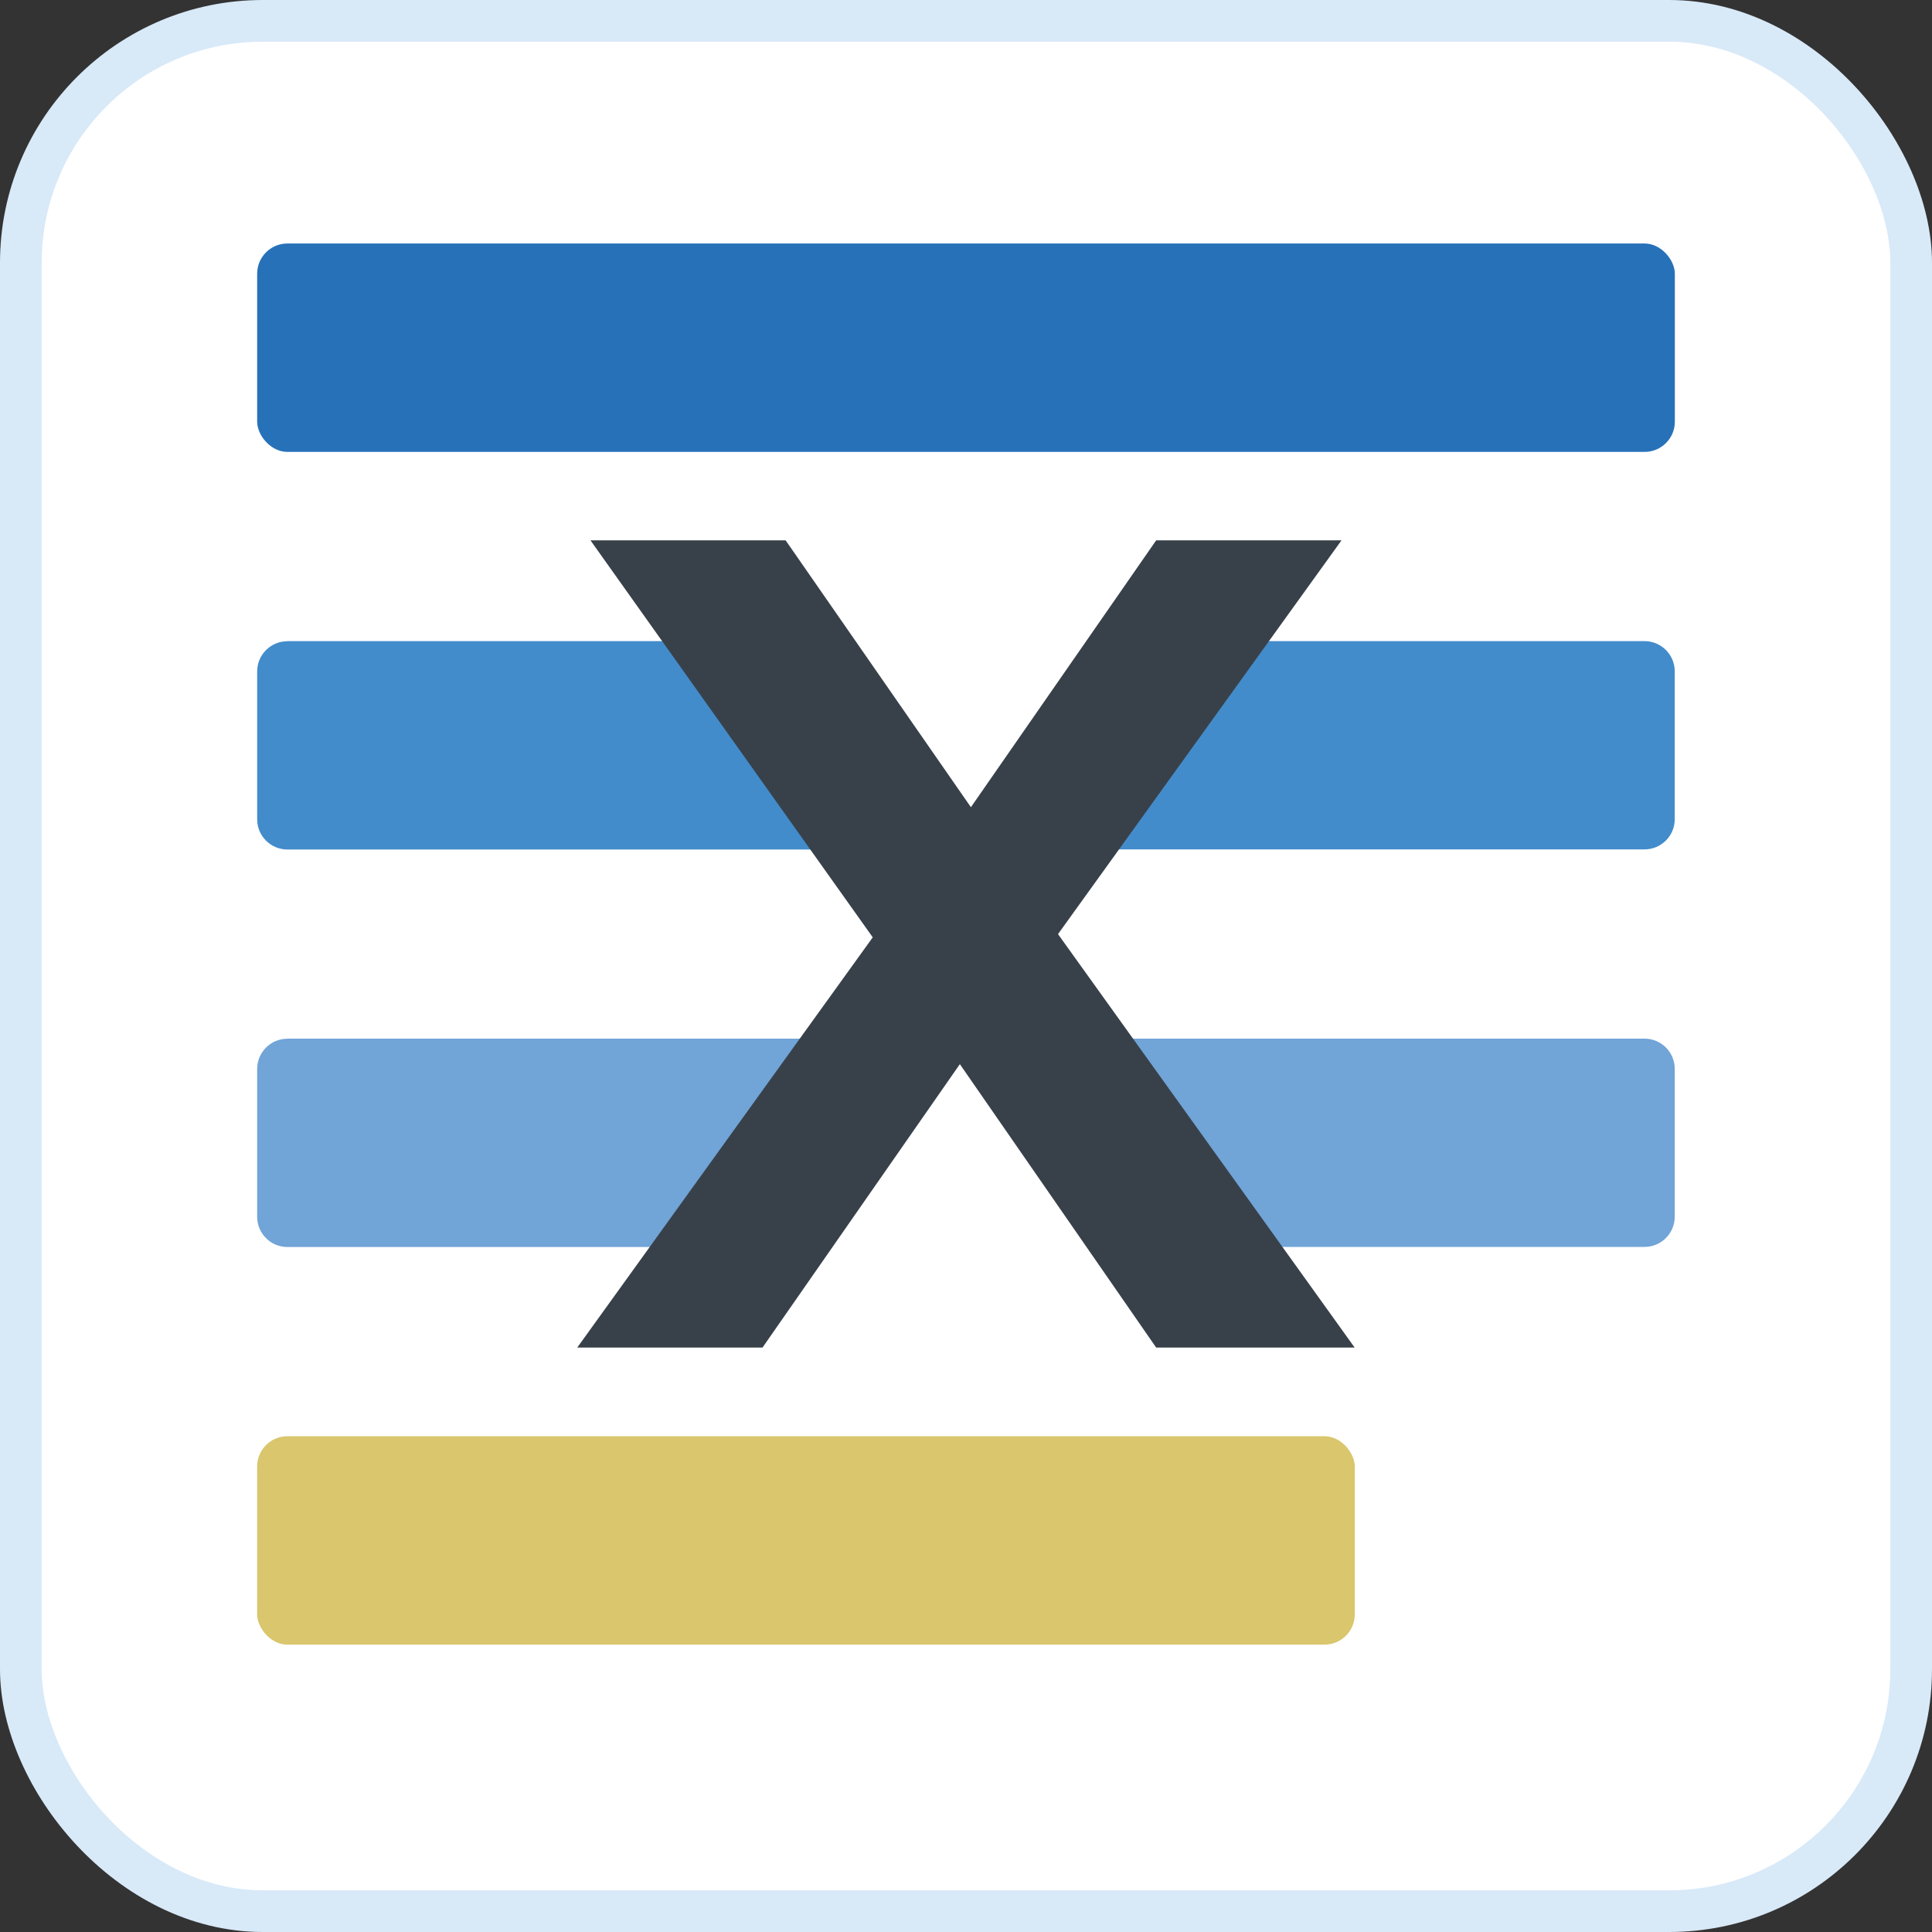 <?xml version="1.0" encoding="UTF-8"?>
<svg id="_图层_2" data-name="图层 2" xmlns="http://www.w3.org/2000/svg" viewBox="0 0 185.42 185.42">
    <rect x="0" y="0" width="185.42" height="185.42" fill="#333333" stroke="none"/>
    <defs>
        <style>
            .cls-1 {
            fill: #438ccb;
            }

            .cls-1, .cls-2, .cls-3, .cls-4, .cls-5 {
            stroke-width: 0px;
            }

            .cls-6 {
            isolation: isolate;
            }

            .cls-2 {
            fill: #71a4d7;
            }

            .cls-7 {
            fill: #fff;
            stroke: #d8e9f8;
            stroke-miterlimit: 10;
            stroke-width: 4px;
            }

            .cls-3 {
            fill: #d9c66d;
            }

            .cls-4 {
            fill: #38414a;
            }

            .cls-5 {
            fill: #2771b9;
            }
        </style>
    </defs>
    <g>
        <rect class="cls-7" x="2" y="2" width="181.42" height="181.42" rx="23.22" ry="23.22"/>
        <rect class="cls-5" x="24.68" y="23.37" width="136.06" height="20" rx="2.9" ry="2.9"/>
        <path class="cls-1" d="M27.58,61.53h54.34v20H27.58c-1.6,0-2.9-1.3-2.9-2.9v-14.19c0-1.6,1.3-2.9,2.9-2.9Z"/>
        <path class="cls-2" d="M27.58,99.68h52.01v20H27.58c-1.6,0-2.9-1.3-2.9-2.9v-14.19c0-1.6,1.3-2.9,2.9-2.9Z"/>
        <rect class="cls-3" x="24.68" y="137.84" width="105.34" height="20" rx="2.9" ry="2.9"/>
        <path class="cls-1" d="M104.44,61.53h53.39c1.6,0,2.9,1.3,2.9,2.9v14.19c0,1.6-1.3,2.9-2.9,2.9h-53.39v-20h0Z"/>
        <path class="cls-2" d="M104.44,99.68h53.39c1.6,0,2.9,1.3,2.9,2.9v14.19c0,1.6-1.3,2.9-2.9,2.9h-53.39v-20h0Z"/>
        <g class="cls-6">
            <path class="cls-4"
                  d="M128.74,51.87l-27.2,37.78,28.47,39.68h-19.05l-18.84-27.2-18.94,27.2h-17.78l28.36-39.37-27.09-38.1h18.73l17.78,25.61,17.78-25.61h17.78Z"/>
        </g>
    </g>
</svg>